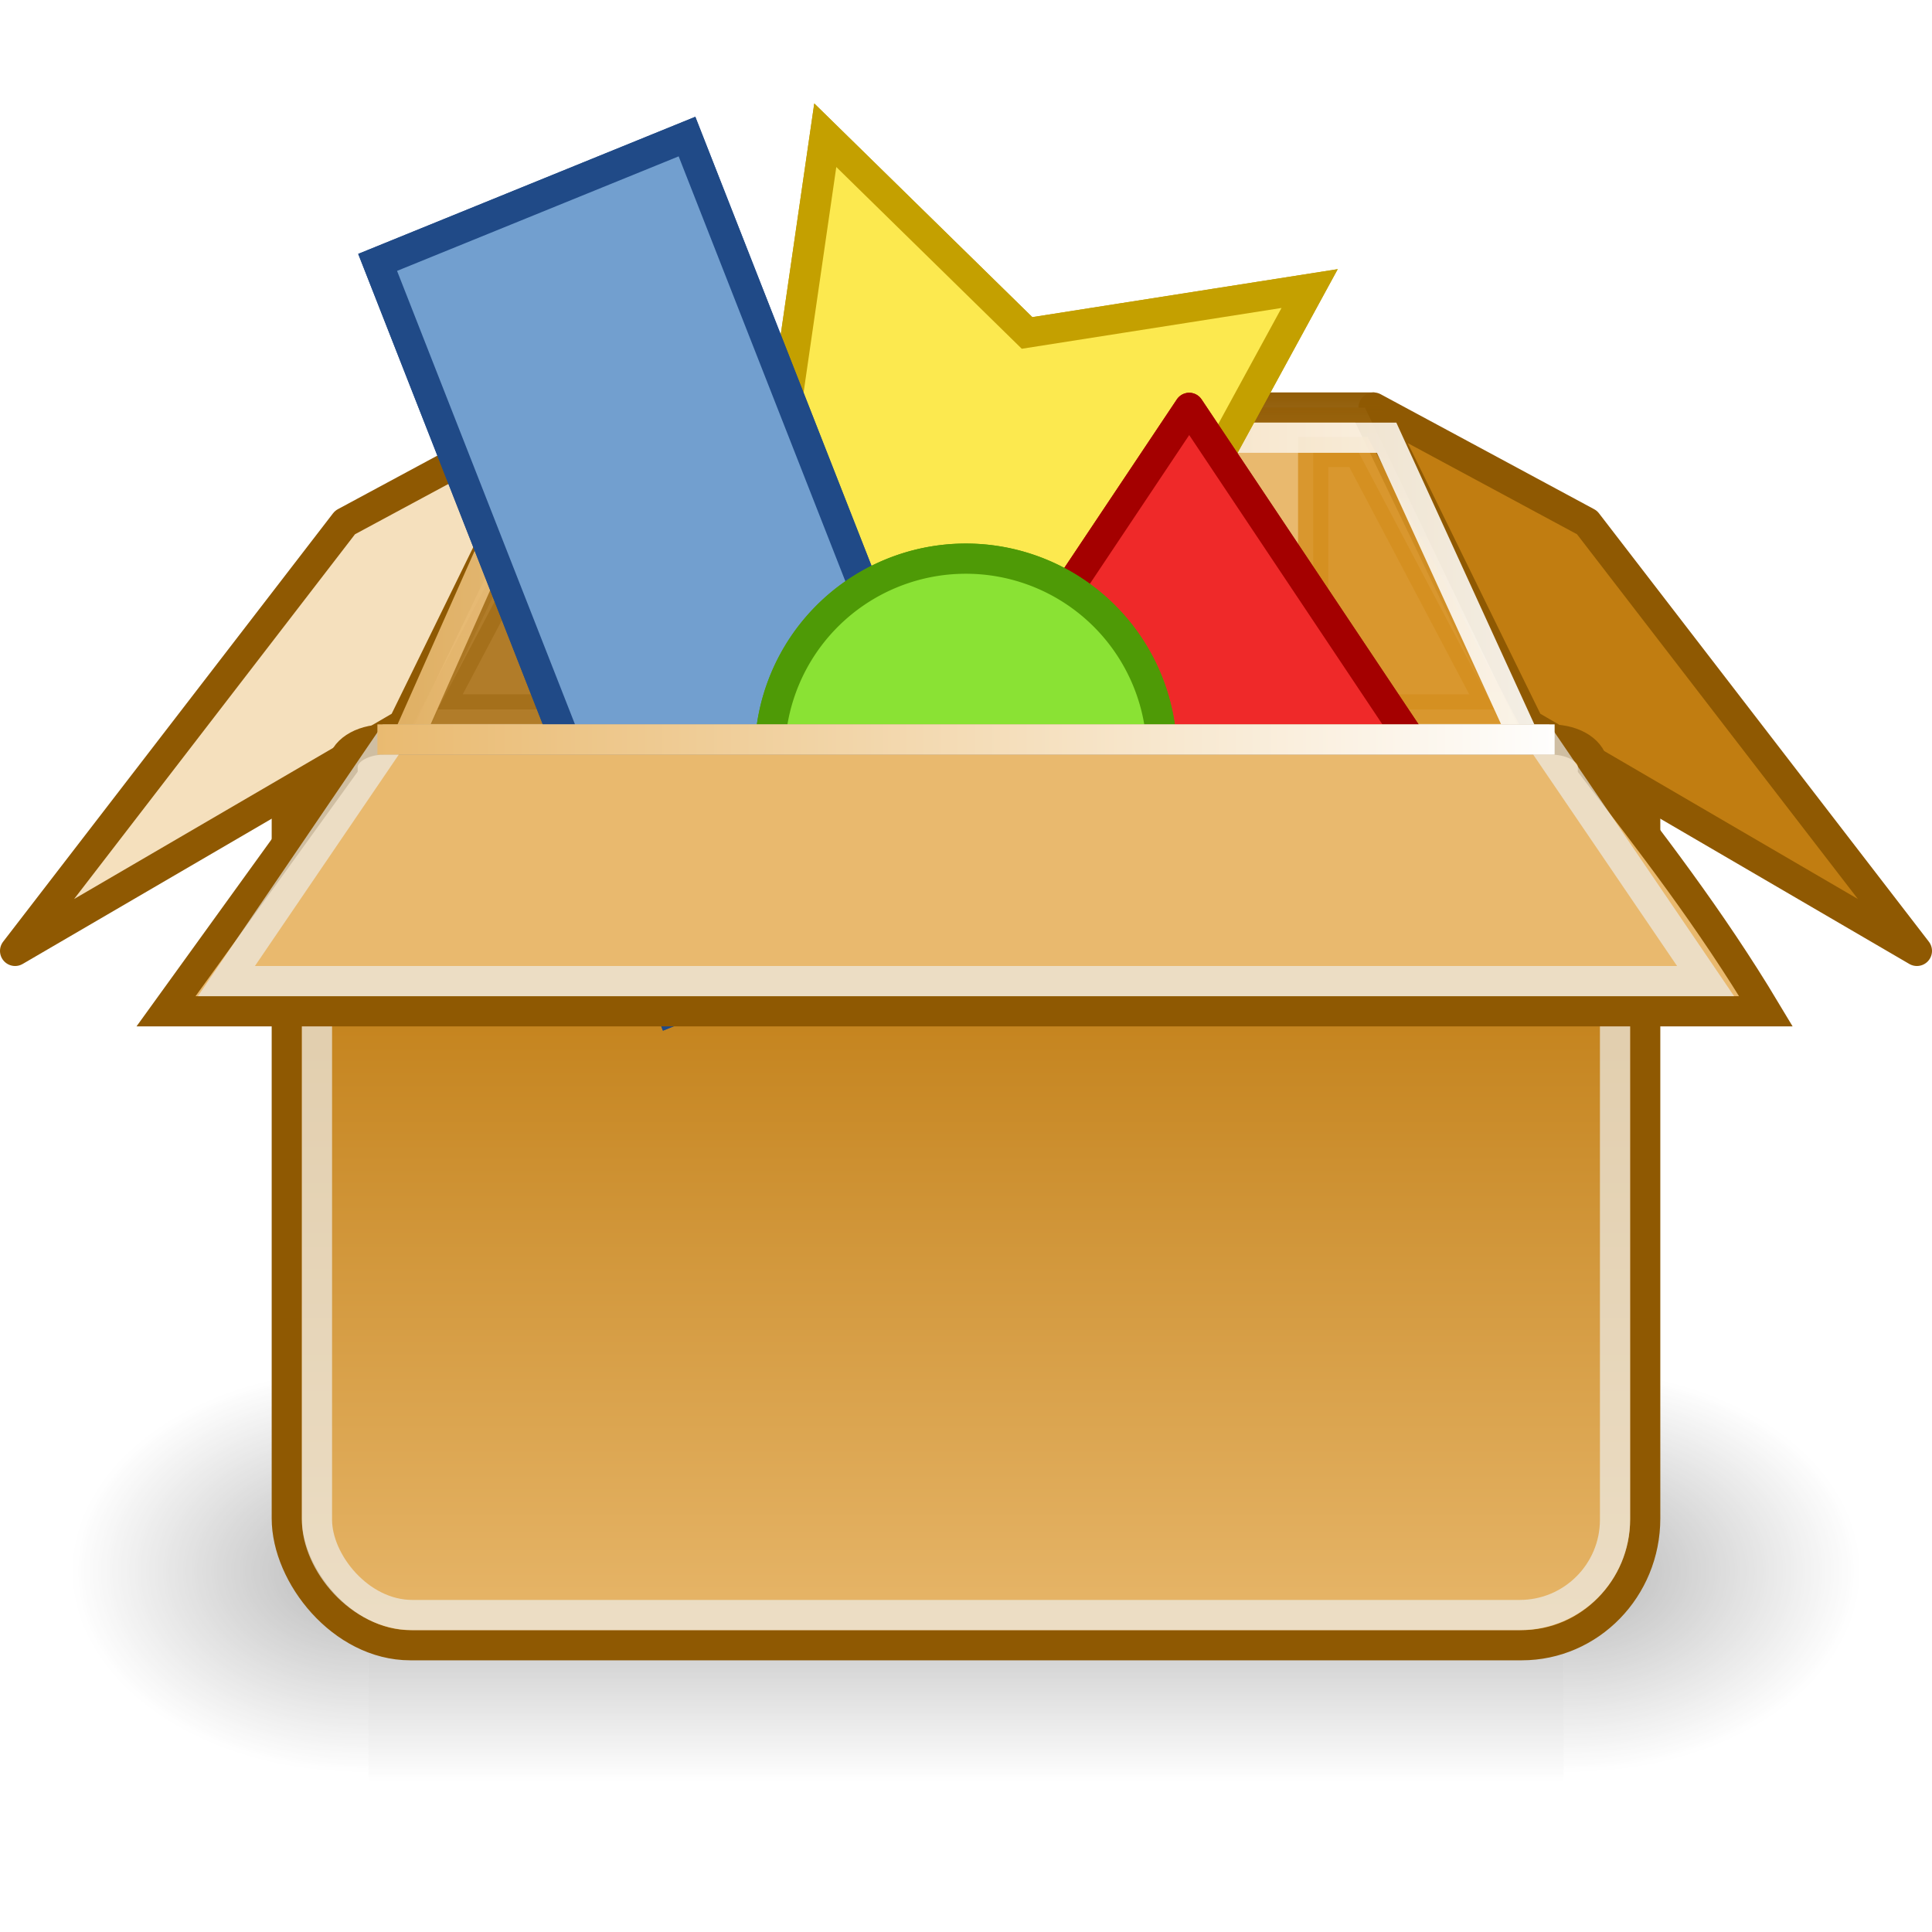 <?xml version="1.0" encoding="UTF-8" standalone="no"?>
<!-- Created with Inkscape (http://www.inkscape.org/) -->
<svg
   xmlns:dc="http://purl.org/dc/elements/1.1/"
   xmlns:cc="http://creativecommons.org/ns#"
   xmlns:rdf="http://www.w3.org/1999/02/22-rdf-syntax-ns#"
   xmlns:svg="http://www.w3.org/2000/svg"
   xmlns="http://www.w3.org/2000/svg"
   xmlns:xlink="http://www.w3.org/1999/xlink"
   xmlns:sodipodi="http://sodipodi.sourceforge.net/DTD/sodipodi-0.dtd"
   xmlns:inkscape="http://www.inkscape.org/namespaces/inkscape"
   width="64"
   height="64"
   id="svg2"
   sodipodi:version="0.32"
   inkscape:version="0.45.1+0.46pre1+devel"
   version="1.0"
   sodipodi:docname="stuffkeeper-64.svg"
   inkscape:output_extension="org.inkscape.output.svg.inkscape"
   inkscape:export-filename="C:\Users\Cube\Pictures\Inkscape-Files\stuffkeeper\stuffkeeper-64.png"
   inkscape:export-xdpi="90"
   inkscape:export-ydpi="90">
  <defs
     id="defs4">
    <inkscape:perspective
       sodipodi:type="inkscape:persp3d"
       inkscape:vp_x="-50 : 600 : 1"
       inkscape:vp_y="0 : 1000 : 0"
       inkscape:vp_z="700 : 600 : 1"
       inkscape:persp3d-origin="300 : 400 : 1"
       id="perspective98" />
    <inkscape:perspective
       sodipodi:type="inkscape:persp3d"
       inkscape:vp_x="-50 : 600 : 1"
       inkscape:vp_y="0 : 1000 : 0"
       inkscape:vp_z="700 : 600 : 1"
       inkscape:persp3d-origin="300 : 400 : 1"
       id="perspective97" />
    <inkscape:perspective
       sodipodi:type="inkscape:persp3d"
       inkscape:vp_x="-50 : 600 : 1"
       inkscape:vp_y="0 : 1000 : 0"
       inkscape:vp_z="700 : 600 : 1"
       inkscape:persp3d-origin="300 : 400 : 1"
       id="perspective96" />
    <inkscape:perspective
       sodipodi:type="inkscape:persp3d"
       inkscape:vp_x="-50 : 600 : 1"
       inkscape:vp_y="0 : 1000 : 0"
       inkscape:vp_z="700 : 600 : 1"
       inkscape:persp3d-origin="300 : 400 : 1"
       id="perspective95" />
    <inkscape:perspective
       sodipodi:type="inkscape:persp3d"
       inkscape:vp_x="-50 : 600 : 1"
       inkscape:vp_y="0 : 1000 : 0"
       inkscape:vp_z="700 : 600 : 1"
       inkscape:persp3d-origin="300 : 400 : 1"
       id="perspective94" />
    <inkscape:perspective
       sodipodi:type="inkscape:persp3d"
       inkscape:vp_x="-50 : 600 : 1"
       inkscape:vp_y="0 : 1000 : 0"
       inkscape:vp_z="700 : 600 : 1"
       inkscape:persp3d-origin="300 : 400 : 1"
       id="perspective93" />
    <inkscape:perspective
       sodipodi:type="inkscape:persp3d"
       inkscape:vp_x="-50 : 600 : 1"
       inkscape:vp_y="0 : 1000 : 0"
       inkscape:vp_z="700 : 600 : 1"
       inkscape:persp3d-origin="300 : 400 : 1"
       id="perspective92" />
    <inkscape:perspective
       sodipodi:type="inkscape:persp3d"
       inkscape:vp_x="-50 : 600 : 1"
       inkscape:vp_y="0 : 1000 : 0"
       inkscape:vp_z="700 : 600 : 1"
       inkscape:persp3d-origin="300 : 400 : 1"
       id="perspective5562" />
    <linearGradient
       id="linearGradient6465">
      <stop
         id="stop6467"
         offset="0"
         style="stop-color:#e9b96e;stop-opacity:1;" />
      <stop
         id="stop6469"
         offset="1"
         style="stop-color:#c4831d;stop-opacity:1;" />
    </linearGradient>
    <linearGradient
       id="linearGradient6427">
      <stop
         style="stop-color:#e9b96e;stop-opacity:1;"
         offset="0"
         id="stop6429" />
      <stop
         style="stop-color:#ffffff;stop-opacity:1;"
         offset="1"
         id="stop6431" />
    </linearGradient>
    <linearGradient
       id="linearGradient6411">
      <stop
         style="stop-color:#eeeeec;stop-opacity:1;"
         offset="0"
         id="stop6413" />
      <stop
         style="stop-color:#ff9d02;stop-opacity:1;"
         offset="1"
         id="stop6415" />
    </linearGradient>
    <linearGradient
       inkscape:collect="always"
       id="linearGradient6300">
      <stop
         style="stop-color:#8f5902;stop-opacity:1;"
         offset="0"
         id="stop6302" />
      <stop
         style="stop-color:#8f5902;stop-opacity:0;"
         offset="1"
         id="stop6304" />
    </linearGradient>
    <inkscape:perspective
       sodipodi:type="inkscape:persp3d"
       inkscape:vp_x="-50 : 600 : 1"
       inkscape:vp_y="0 : 1000 : 0"
       inkscape:vp_z="700 : 600 : 1"
       inkscape:persp3d-origin="300 : 400 : 1"
       id="perspective5493" />
    <inkscape:perspective
       sodipodi:type="inkscape:persp3d"
       inkscape:vp_x="-50 : 600 : 1"
       inkscape:vp_y="0 : 1000 : 0"
       inkscape:vp_z="700 : 600 : 1"
       inkscape:persp3d-origin="300 : 400 : 1"
       id="perspective9" />
    <inkscape:perspective
       sodipodi:type="inkscape:persp3d"
       inkscape:vp_x="-50 : 600 : 1"
       inkscape:vp_y="6.1230318e-14 : 1000 : 0"
       inkscape:vp_z="345.71429 : -217.14286 : 1"
       inkscape:persp3d-origin="300 : 400 : 1"
       id="perspective10" />
    <inkscape:perspective
       id="perspective5491"
       inkscape:persp3d-origin="300 : 400 : 1"
       inkscape:vp_z="700 : 600 : 1"
       inkscape:vp_y="0 : 1000 : 0"
       inkscape:vp_x="-50 : 600 : 1"
       sodipodi:type="inkscape:persp3d" />
    <linearGradient
       inkscape:collect="always"
       xlink:href="#linearGradient6300"
       id="linearGradient6306"
       x1="25"
       y1="14"
       x2="25"
       y2="23"
       gradientUnits="userSpaceOnUse"
       gradientTransform="matrix(1.321,0,0,1.374,0.286,-6.422)" />
    <radialGradient
       gradientUnits="userSpaceOnUse"
       gradientTransform="matrix(1,0,0,0.399,0,23.916)"
       r="17.375"
       fy="39.812"
       fx="24.25"
       cy="39.812"
       cx="24.25"
       id="radialGradient4726"
       xlink:href="#linearGradient4720"
       inkscape:collect="always" />
    <linearGradient
       id="linearGradient4710">
      <stop
         id="stop4712"
         offset="0"
         style="stop-color:#f2f4f1;stop-opacity:1;" />
      <stop
         id="stop4714"
         offset="1"
         style="stop-color:#d3d7cf;stop-opacity:1;" />
    </linearGradient>
    <linearGradient
       id="linearGradient4720"
       inkscape:collect="always">
      <stop
         id="stop4722"
         offset="0"
         style="stop-color:#000000;stop-opacity:1;" />
      <stop
         id="stop4724"
         offset="1"
         style="stop-color:#000000;stop-opacity:0;" />
    </linearGradient>
    <linearGradient
       id="linearGradient4728">
      <stop
         id="stop4730"
         offset="0"
         style="stop-color:#eeeeec;stop-opacity:1;" />
      <stop
         id="stop4732"
         offset="1"
         style="stop-color:#ffffff;stop-opacity:1;" />
    </linearGradient>
    <linearGradient
       id="linearGradient4750">
      <stop
         id="stop4752"
         offset="0"
         style="stop-color:#ffffff;stop-opacity:0;" />
      <stop
         style="stop-color:#ffffff;stop-opacity:1;"
         offset="0.5"
         id="stop4758" />
      <stop
         id="stop4754"
         offset="1"
         style="stop-color:#ffffff;stop-opacity:0;" />
    </linearGradient>
    <linearGradient
       id="linearGradient5048">
      <stop
         id="stop5050"
         offset="0"
         style="stop-color:black;stop-opacity:0;" />
      <stop
         style="stop-color:black;stop-opacity:1;"
         offset="0.5"
         id="stop5056" />
      <stop
         id="stop5052"
         offset="1"
         style="stop-color:black;stop-opacity:0;" />
    </linearGradient>
    <linearGradient
       id="linearGradient5060"
       inkscape:collect="always">
      <stop
         id="stop5062"
         offset="0"
         style="stop-color:black;stop-opacity:1;" />
      <stop
         id="stop5064"
         offset="1"
         style="stop-color:black;stop-opacity:0;" />
    </linearGradient>
    <inkscape:perspective
       id="perspective6353"
       inkscape:persp3d-origin="300 : 400 : 1"
       inkscape:vp_z="700 : 600 : 1"
       inkscape:vp_y="0 : 1000 : 0"
       inkscape:vp_x="-50 : 600 : 1"
       sodipodi:type="inkscape:persp3d" />
    <linearGradient
       inkscape:collect="always"
       xlink:href="#linearGradient5048"
       id="linearGradient6403"
       gradientUnits="userSpaceOnUse"
       gradientTransform="matrix(2.774,0,0,1.97,-1892.179,-872.885)"
       x1="302.857"
       y1="366.648"
       x2="302.857"
       y2="609.505" />
    <radialGradient
       inkscape:collect="always"
       xlink:href="#linearGradient5060"
       id="radialGradient6405"
       gradientUnits="userSpaceOnUse"
       gradientTransform="matrix(2.774,0,0,1.97,-1891.633,-872.885)"
       cx="605.714"
       cy="486.648"
       fx="605.714"
       fy="486.648"
       r="117.143" />
    <radialGradient
       inkscape:collect="always"
       xlink:href="#linearGradient5060"
       id="radialGradient6407"
       gradientUnits="userSpaceOnUse"
       gradientTransform="matrix(-2.774,0,0,1.97,112.762,-872.885)"
       cx="605.714"
       cy="486.648"
       fx="605.714"
       fy="486.648"
       r="117.143" />
    <linearGradient
       inkscape:collect="always"
       xlink:href="#linearGradient6427"
       id="linearGradient6433"
       x1="9.572"
       y1="19"
       x2="38.5"
       y2="19"
       gradientUnits="userSpaceOnUse"
       gradientTransform="matrix(1.325,0,0,1.426,0.156,-7.607)" />
    <linearGradient
       inkscape:collect="always"
       xlink:href="#linearGradient6465"
       id="linearGradient6463"
       x1="23"
       y1="45"
       x2="23"
       y2="29.375"
       gradientUnits="userSpaceOnUse"
       gradientTransform="matrix(1.364,0,0,1.4,-0.727,-7.8)" />
    <filter
       inkscape:collect="always"
       id="filter6524"
       x="-0.773"
       width="2.547"
       y="-0.348"
       height="1.696">
      <feGaussianBlur
         inkscape:collect="always"
         stdDeviation="2.9"
         id="feGaussianBlur6526" />
    </filter>
    <linearGradient
       inkscape:collect="always"
       xlink:href="#linearGradient6427"
       id="linearGradient6546"
       x1="9.009"
       y1="22.5"
       x2="38.992"
       y2="22.5"
       gradientUnits="userSpaceOnUse"
       gradientTransform="matrix(1.346,0,0,1.383,-0.292,-6.632)" />
    <filter
       inkscape:collect="always"
       id="filter6552"
       x="-0.48"
       width="1.96"
       y="-0.48"
       height="1.96">
      <feGaussianBlur
         inkscape:collect="always"
         stdDeviation="3.2"
         id="feGaussianBlur6554" />
    </filter>
    <filter
       inkscape:collect="always"
       id="filter6566"
       x="-0.42"
       width="1.84"
       y="-0.56"
       height="2.12">
      <feGaussianBlur
         inkscape:collect="always"
         stdDeviation="3.5"
         id="feGaussianBlur6568" />
    </filter>
    <filter
       inkscape:collect="always"
       id="filter6336"
       x="-0.484"
       width="1.968"
       y="-0.476"
       height="1.952">
      <feGaussianBlur
         inkscape:collect="always"
         stdDeviation="6.538"
         id="feGaussianBlur6338" />
    </filter>
  </defs>
  <sodipodi:namedview
     id="base"
     pagecolor="#ffffff"
     bordercolor="#666666"
     borderopacity="1.0"
     gridtolerance="10000"
     guidetolerance="10"
     objecttolerance="10"
     inkscape:pageopacity="0.0"
     inkscape:pageshadow="2"
     inkscape:zoom="1"
     inkscape:cx="-25.61864"
     inkscape:cy="82.34981"
     inkscape:document-units="px"
     inkscape:current-layer="layer1"
     showgrid="true"
     inkscape:window-width="1264"
     inkscape:window-height="974"
     inkscape:window-x="0"
     inkscape:window-y="14"
     inkscape:object-paths="true"
     inkscape:object-nodes="false"
     inkscape:snap-bbox="true"
     inkscape:bbox-paths="true"
     inkscape:bbox-nodes="true"
     inkscape:snap-nodes="false"
     showguides="true"
     inkscape:guide-bbox="true">
    <inkscape:grid
       type="xygrid"
       id="grid5590"
       visible="true"
       enabled="true" />
  </sodipodi:namedview>
  <g
     inkscape:label="Layer 1"
     inkscape:groupmode="layer"
     id="layer1">
    <g
       inkscape:label="Layer 1"
       id="g6384"
       transform="matrix(1.361,0,0,1.18,31.601,-49.522)"
       style="opacity:0.7"
       inkscape:export-xdpi="90"
       inkscape:export-ydpi="90">
      <g
         id="g6707"
         transform="matrix(2.171308e-2,0,0,2.452593e-2,19.606,83.969)">
        <rect
           y="-150.697"
           x="-1559.252"
           height="478.357"
           width="1339.633"
           id="rect6709"
           style="opacity:0.402;fill:url(#linearGradient6403);fill-opacity:1;fill-rule:nonzero;stroke:none;stroke-width:1;stroke-linecap:round;stroke-linejoin:miter;marker:none;marker-start:none;marker-mid:none;marker-end:none;stroke-miterlimit:4;stroke-dasharray:none;stroke-dashoffset:0;stroke-opacity:1;visibility:visible;display:inline;overflow:visible" />
        <path
           sodipodi:nodetypes="cccc"
           id="path6711"
           d="M -219.619,-150.68 C -219.619,-150.68 -219.619,327.65 -219.619,327.65 C -76.745,328.551 125.781,220.481 125.781,88.454 C 125.781,-43.572 -33.655,-150.68 -219.619,-150.68 z"
           style="opacity:0.402;fill:url(#radialGradient6405);fill-opacity:1;fill-rule:nonzero;stroke:none;stroke-width:1;stroke-linecap:round;stroke-linejoin:miter;marker:none;marker-start:none;marker-mid:none;marker-end:none;stroke-miterlimit:4;stroke-dasharray:none;stroke-dashoffset:0;stroke-opacity:1;visibility:visible;display:inline;overflow:visible" />
        <path
           style="opacity:0.402;fill:url(#radialGradient6407);fill-opacity:1;fill-rule:nonzero;stroke:none;stroke-width:1;stroke-linecap:round;stroke-linejoin:miter;marker:none;marker-start:none;marker-mid:none;marker-end:none;stroke-miterlimit:4;stroke-dasharray:none;stroke-dashoffset:0;stroke-opacity:1;visibility:visible;display:inline;overflow:visible"
           d="M -1559.252,-150.68 C -1559.252,-150.68 -1559.252,327.65 -1559.252,327.65 C -1702.127,328.551 -1904.652,220.481 -1904.652,88.454 C -1904.652,-43.572 -1745.216,-150.68 -1559.252,-150.68 z"
           id="path6713"
           sodipodi:nodetypes="cccc" />
      </g>
    </g>
    <rect
       style="opacity:1;fill:url(#linearGradient6463);fill-opacity:1;fill-rule:evenodd;stroke:#8f5902;stroke-width:1px;stroke-linecap:butt;stroke-linejoin:miter;marker:none;marker-start:none;marker-mid:none;marker-end:none;stroke-miterlimit:4;stroke-dasharray:none;stroke-dashoffset:0;stroke-opacity:1;visibility:visible;display:inline;overflow:visible;enable-background:accumulate"
       id="rect5477"
       width="45"
       height="35"
       x="9.5"
       y="19.5"
       ry="4.2"
       rx="4.091" />
    <rect
       rx="3.157"
       ry="3.157"
       y="20.34"
       x="10.5"
       height="33.16"
       width="43"
       id="rect6409"
       style="opacity:0.7;fill:none;fill-opacity:1;fill-rule:evenodd;stroke:#eeeeec;stroke-width:1px;stroke-linecap:butt;stroke-linejoin:miter;marker:none;marker-start:none;marker-mid:none;marker-end:none;stroke-miterlimit:4;stroke-dasharray:none;stroke-dashoffset:0;stroke-opacity:1;visibility:visible;display:inline;overflow:visible;enable-background:accumulate" />
    <path
       style="fill:#f5e0bd;fill-opacity:1;fill-rule:evenodd;stroke:#8f5902;stroke-width:1;stroke-linecap:butt;stroke-linejoin:round;marker:none;marker-start:none;marker-mid:none;marker-end:none;stroke-miterlimit:4;stroke-dasharray:none;stroke-dashoffset:0;stroke-opacity:1;visibility:visible;display:inline;overflow:visible;enable-background:accumulate"
       d="M 11.429,17.308 L 18.5,13.5 L 13.357,24 L 0.5,31.5 L 11.429,17.308 z"
       id="rect5499"
       sodipodi:nodetypes="ccccc" />
    <path
       sodipodi:nodetypes="ccccc"
       id="path6280"
       d="M 52.571,17.308 L 45.5,13.5 L 50.643,24 L 63.5,31.5 L 52.571,17.308 z"
       style="fill:#c17d11;fill-opacity:1;fill-rule:evenodd;stroke:#8f5902;stroke-width:1;stroke-linecap:butt;stroke-linejoin:round;marker:none;marker-start:none;marker-mid:none;marker-end:none;stroke-miterlimit:4;stroke-dasharray:none;stroke-dashoffset:0;stroke-opacity:1;visibility:visible;display:inline;overflow:visible;enable-background:accumulate" />
    <path
       style="opacity:1;fill:#e9b96e;fill-opacity:1;fill-rule:evenodd;stroke:url(#linearGradient6306);stroke-width:1px;stroke-linecap:butt;stroke-linejoin:miter;marker:none;marker-start:none;marker-mid:none;marker-end:none;stroke-miterlimit:4;stroke-dasharray:none;stroke-dashoffset:0;stroke-opacity:1;visibility:visible;display:inline;overflow:visible;enable-background:accumulate"
       d="M 18.786,13.5 L 45.214,13.5 L 50.5,24.492 L 13.5,24.492 L 18.786,13.5 z"
       id="path5506" />
    <path
       style="opacity:0.8;fill:#a36d18;fill-opacity:1;fill-rule:evenodd;stroke:#a36d18;stroke-width:1px;stroke-linecap:butt;stroke-linejoin:miter;marker:none;marker-start:none;marker-mid:none;marker-end:none;stroke-miterlimit:4;stroke-dasharray:none;stroke-dashoffset:0;stroke-opacity:1;visibility:visible;display:inline;overflow:visible;enable-background:accumulate"
       d="M 20.5,14.973 L 20.5,23.5 L 14.5,23.5 L 19,14.973 L 20.5,14.973 z"
       id="path5495" />
    <path
       id="path5497"
       d="M 43.5,14.973 L 43.5,23.5 L 49.5,23.5 L 45,14.973 L 43.5,14.973 z"
       style="opacity:0.8;fill:#d48e1f;fill-opacity:1;fill-rule:evenodd;stroke:#d48e1f;stroke-width:1px;stroke-linecap:butt;stroke-linejoin:miter;marker:none;marker-start:none;marker-mid:none;marker-end:none;stroke-miterlimit:4;stroke-dasharray:none;stroke-dashoffset:0;stroke-opacity:1;visibility:visible;display:inline;overflow:visible;enable-background:accumulate" />
    <path
       id="path6271"
       d="M 17.935,14.5 L 45.934,14.5 L 50.5,24.484 L 13.5,24.484 L 17.935,14.5 z"
       style="opacity:0.9;fill:none;fill-opacity:1;fill-rule:evenodd;stroke:url(#linearGradient6433);stroke-width:1px;stroke-linecap:butt;stroke-linejoin:miter;marker:none;marker-start:none;marker-mid:none;marker-end:none;stroke-miterlimit:4;stroke-dasharray:none;stroke-dashoffset:0;stroke-opacity:1;visibility:visible;display:inline;overflow:visible;enable-background:accumulate"
       sodipodi:nodetypes="ccccc" />
    <g
       id="g6340"
       transform="matrix(1.219,0.678,-0.704,1.174,84.248,26.816)">
      <path
         sodipodi:type="star"
         style="opacity:1;fill:#fce94f;fill-opacity:1;fill-rule:evenodd;stroke:#c4a000;stroke-width:1.183px;stroke-linecap:butt;stroke-linejoin:miter;marker:none;marker-start:none;marker-mid:none;marker-end:none;stroke-miterlimit:4;stroke-dasharray:none;stroke-dashoffset:0;stroke-opacity:1;visibility:visible;display:inline;overflow:visible;filter:url(#filter6336);enable-background:accumulate"
         id="path5564"
         sodipodi:sides="5"
         sodipodi:cx="-40"
         sodipodi:cy="-7"
         sodipodi:r1="16.552944"
         sodipodi:r2="8.276473"
         sodipodi:arg1="2.6179939"
         sodipodi:arg2="3.2463124"
         inkscape:flatsided="false"
         inkscape:rounded="0"
         inkscape:randomized="0"
         d="M -54.335,1.276 L -48.231,-7.865 L -52.301,-18.076 L -41.721,-15.096 L -33.267,-22.122 L -32.832,-11.138 L -23.538,-5.27 L -33.849,-1.462 L -36.558,9.191 L -43.366,0.561 L -54.335,1.276 z"
         transform="matrix(0.617,0,0,0.607,-10.979,16.923)" />
      <path
         transform="matrix(0.617,0,0,0.607,-10.979,16.923)"
         d="M -54.335,1.276 L -48.231,-7.865 L -52.301,-18.076 L -41.721,-15.096 L -33.267,-22.122 L -32.832,-11.138 L -23.538,-5.27 L -33.849,-1.462 L -36.558,9.191 L -43.366,0.561 L -54.335,1.276 z"
         inkscape:randomized="0"
         inkscape:rounded="0"
         inkscape:flatsided="false"
         sodipodi:arg2="3.2463124"
         sodipodi:arg1="2.6179939"
         sodipodi:r2="8.276473"
         sodipodi:r1="16.552944"
         sodipodi:cy="-7"
         sodipodi:cx="-40"
         sodipodi:sides="5"
         id="path6574"
         style="opacity:1;fill:#fce94f;fill-opacity:1;fill-rule:evenodd;stroke:#c4a000;stroke-width:1.183px;stroke-linecap:butt;stroke-linejoin:miter;marker:none;marker-start:none;marker-mid:none;marker-end:none;stroke-miterlimit:4;stroke-dasharray:none;stroke-dashoffset:0;stroke-opacity:1;visibility:visible;display:inline;overflow:visible;enable-background:accumulate"
         sodipodi:type="star" />
    </g>
    <g
       id="g6528"
       transform="matrix(1.281,-0.521,0.512,1.305,0.592,29.428)">
      <rect
         style="opacity:1;fill:#729fcf;fill-opacity:1;fill-rule:evenodd;stroke:#204a87;stroke-width:0.718px;stroke-linecap:butt;stroke-linejoin:miter;marker:none;marker-start:none;marker-mid:none;marker-end:none;stroke-miterlimit:4;stroke-dasharray:none;stroke-dashoffset:0;stroke-opacity:1;visibility:visible;display:inline;overflow:visible;filter:url(#filter6524);enable-background:accumulate"
         id="rect6502"
         width="8"
         height="19"
         x="13.5"
         y="-10.5" />
      <rect
         y="-10.5"
         x="13.5"
         height="19"
         width="8"
         id="rect6480"
         style="opacity:1;fill:#729fcf;fill-opacity:1;fill-rule:evenodd;stroke:#204a87;stroke-width:0.718px;stroke-linecap:butt;stroke-linejoin:miter;marker:none;marker-start:none;marker-mid:none;marker-end:none;stroke-miterlimit:4;stroke-dasharray:none;stroke-dashoffset:0;stroke-opacity:1;visibility:visible;display:inline;overflow:visible;enable-background:accumulate" />
    </g>
    <g
       id="g6570"
       transform="matrix(1.052,0,0,1.069,286.614,111.328)">
      <path
         style="opacity:1;fill:#ef2929;fill-opacity:1;fill-rule:evenodd;stroke:#a40000;stroke-width:0.943px;stroke-linecap:butt;stroke-linejoin:round;marker:none;marker-start:none;marker-mid:none;marker-end:none;stroke-miterlimit:4;stroke-dasharray:none;stroke-dashoffset:0;stroke-opacity:1;visibility:visible;display:inline;overflow:visible;filter:url(#filter6566);enable-background:accumulate"
         d="M -235,-91.5 L -244.5,-77.5 L -225.5,-77.5 L -235,-91.5 z"
         id="path6564" />
      <path
         id="path6562"
         d="M -235,-91.5 L -244.5,-77.5 L -225.5,-77.5 L -235,-91.5 z"
         style="opacity:1;fill:#ef2929;fill-opacity:1;fill-rule:evenodd;stroke:#a40000;stroke-width:0.943px;stroke-linecap:butt;stroke-linejoin:round;marker:none;marker-start:none;marker-mid:none;marker-end:none;stroke-miterlimit:4;stroke-dasharray:none;stroke-dashoffset:0;stroke-opacity:1;visibility:visible;display:inline;overflow:visible;enable-background:accumulate" />
    </g>
    <g
       id="g6556"
       transform="matrix(0.866,0,0,0.866,51.48,28.898)">
      <path
         sodipodi:type="arc"
         style="opacity:1;fill:#8ae234;fill-opacity:1;fill-rule:evenodd;stroke:#4e9a06;stroke-width:1.155px;stroke-linecap:butt;stroke-linejoin:miter;marker:none;marker-start:none;marker-mid:none;marker-end:none;stroke-miterlimit:4;stroke-dasharray:none;stroke-dashoffset:0;stroke-opacity:1;visibility:visible;display:inline;overflow:visible;filter:url(#filter6552);enable-background:accumulate"
         id="path6550"
         sodipodi:cx="-22.5"
         sodipodi:cy="-4.5"
         sodipodi:rx="7.5"
         sodipodi:ry="7.5"
         d="M -15,-4.5 A 7.5,7.5 0 1 1 -30,-4.5 A 7.5,7.5 0 1 1 -15,-4.5 z" />
      <path
         d="M -15,-4.5 A 7.5,7.5 0 1 1 -30,-4.5 A 7.5,7.5 0 1 1 -15,-4.5 z"
         sodipodi:ry="7.5"
         sodipodi:rx="7.5"
         sodipodi:cy="-4.5"
         sodipodi:cx="-22.5"
         id="path6548"
         style="opacity:1;fill:#8ae234;fill-opacity:1;fill-rule:evenodd;stroke:#4e9a06;stroke-width:1.155px;stroke-linecap:butt;stroke-linejoin:miter;marker:none;marker-start:none;marker-mid:none;marker-end:none;stroke-miterlimit:4;stroke-dasharray:none;stroke-dashoffset:0;stroke-opacity:1;visibility:visible;display:inline;overflow:visible;enable-background:accumulate"
         sodipodi:type="arc" />
    </g>
    <path
       style="fill:#e9b96e;fill-opacity:1;fill-rule:evenodd;stroke:#8f5902;stroke-width:1px;stroke-linecap:butt;stroke-linejoin:miter;marker:none;marker-start:none;marker-mid:none;marker-end:none;stroke-miterlimit:4;stroke-dashoffset:0;stroke-opacity:1;visibility:visible;display:inline;overflow:visible;enable-background:accumulate"
       d="M 12.718,24.5 L 51.4,24.5 C 52.158,24.5 52.768,24.901 52.768,25.4 C 54.61,27.794 56.658,30.424 58.5,33.5 L 5.5,33.5 L 11.349,25.4 C 11.349,24.901 11.96,24.5 12.718,24.5 z"
       id="rect5479"
       sodipodi:nodetypes="ccccccc" />
    <path
       style="opacity:0.68;fill:none;fill-opacity:1;fill-rule:evenodd;stroke:#eeeeec;stroke-width:1px;stroke-linecap:butt;stroke-linejoin:miter;marker:none;marker-start:none;marker-mid:none;marker-end:none;stroke-miterlimit:4;stroke-dasharray:none;stroke-dashoffset:0;stroke-opacity:1;visibility:visible;display:inline;overflow:visible;enable-background:accumulate"
       d="M 12.944,24.5 L 7.5,32.5 L 56.5,32.5 L 51.056,24.5 L 12.944,24.5 z"
       id="path6276" />
    <path
       style="opacity:1;fill:none;fill-opacity:1;fill-rule:evenodd;stroke:url(#linearGradient6546);stroke-width:1px;stroke-linecap:butt;stroke-linejoin:miter;marker:none;marker-start:none;marker-mid:none;marker-end:none;stroke-miterlimit:4;stroke-dasharray:none;stroke-dashoffset:0;stroke-opacity:1;visibility:visible;display:inline;overflow:visible;enable-background:accumulate"
       d="M 12.502,24.496 L 51.499,24.496"
       id="path6538" />
  </g>
  <g
     inkscape:groupmode="layer"
     id="layer2" />
</svg>
